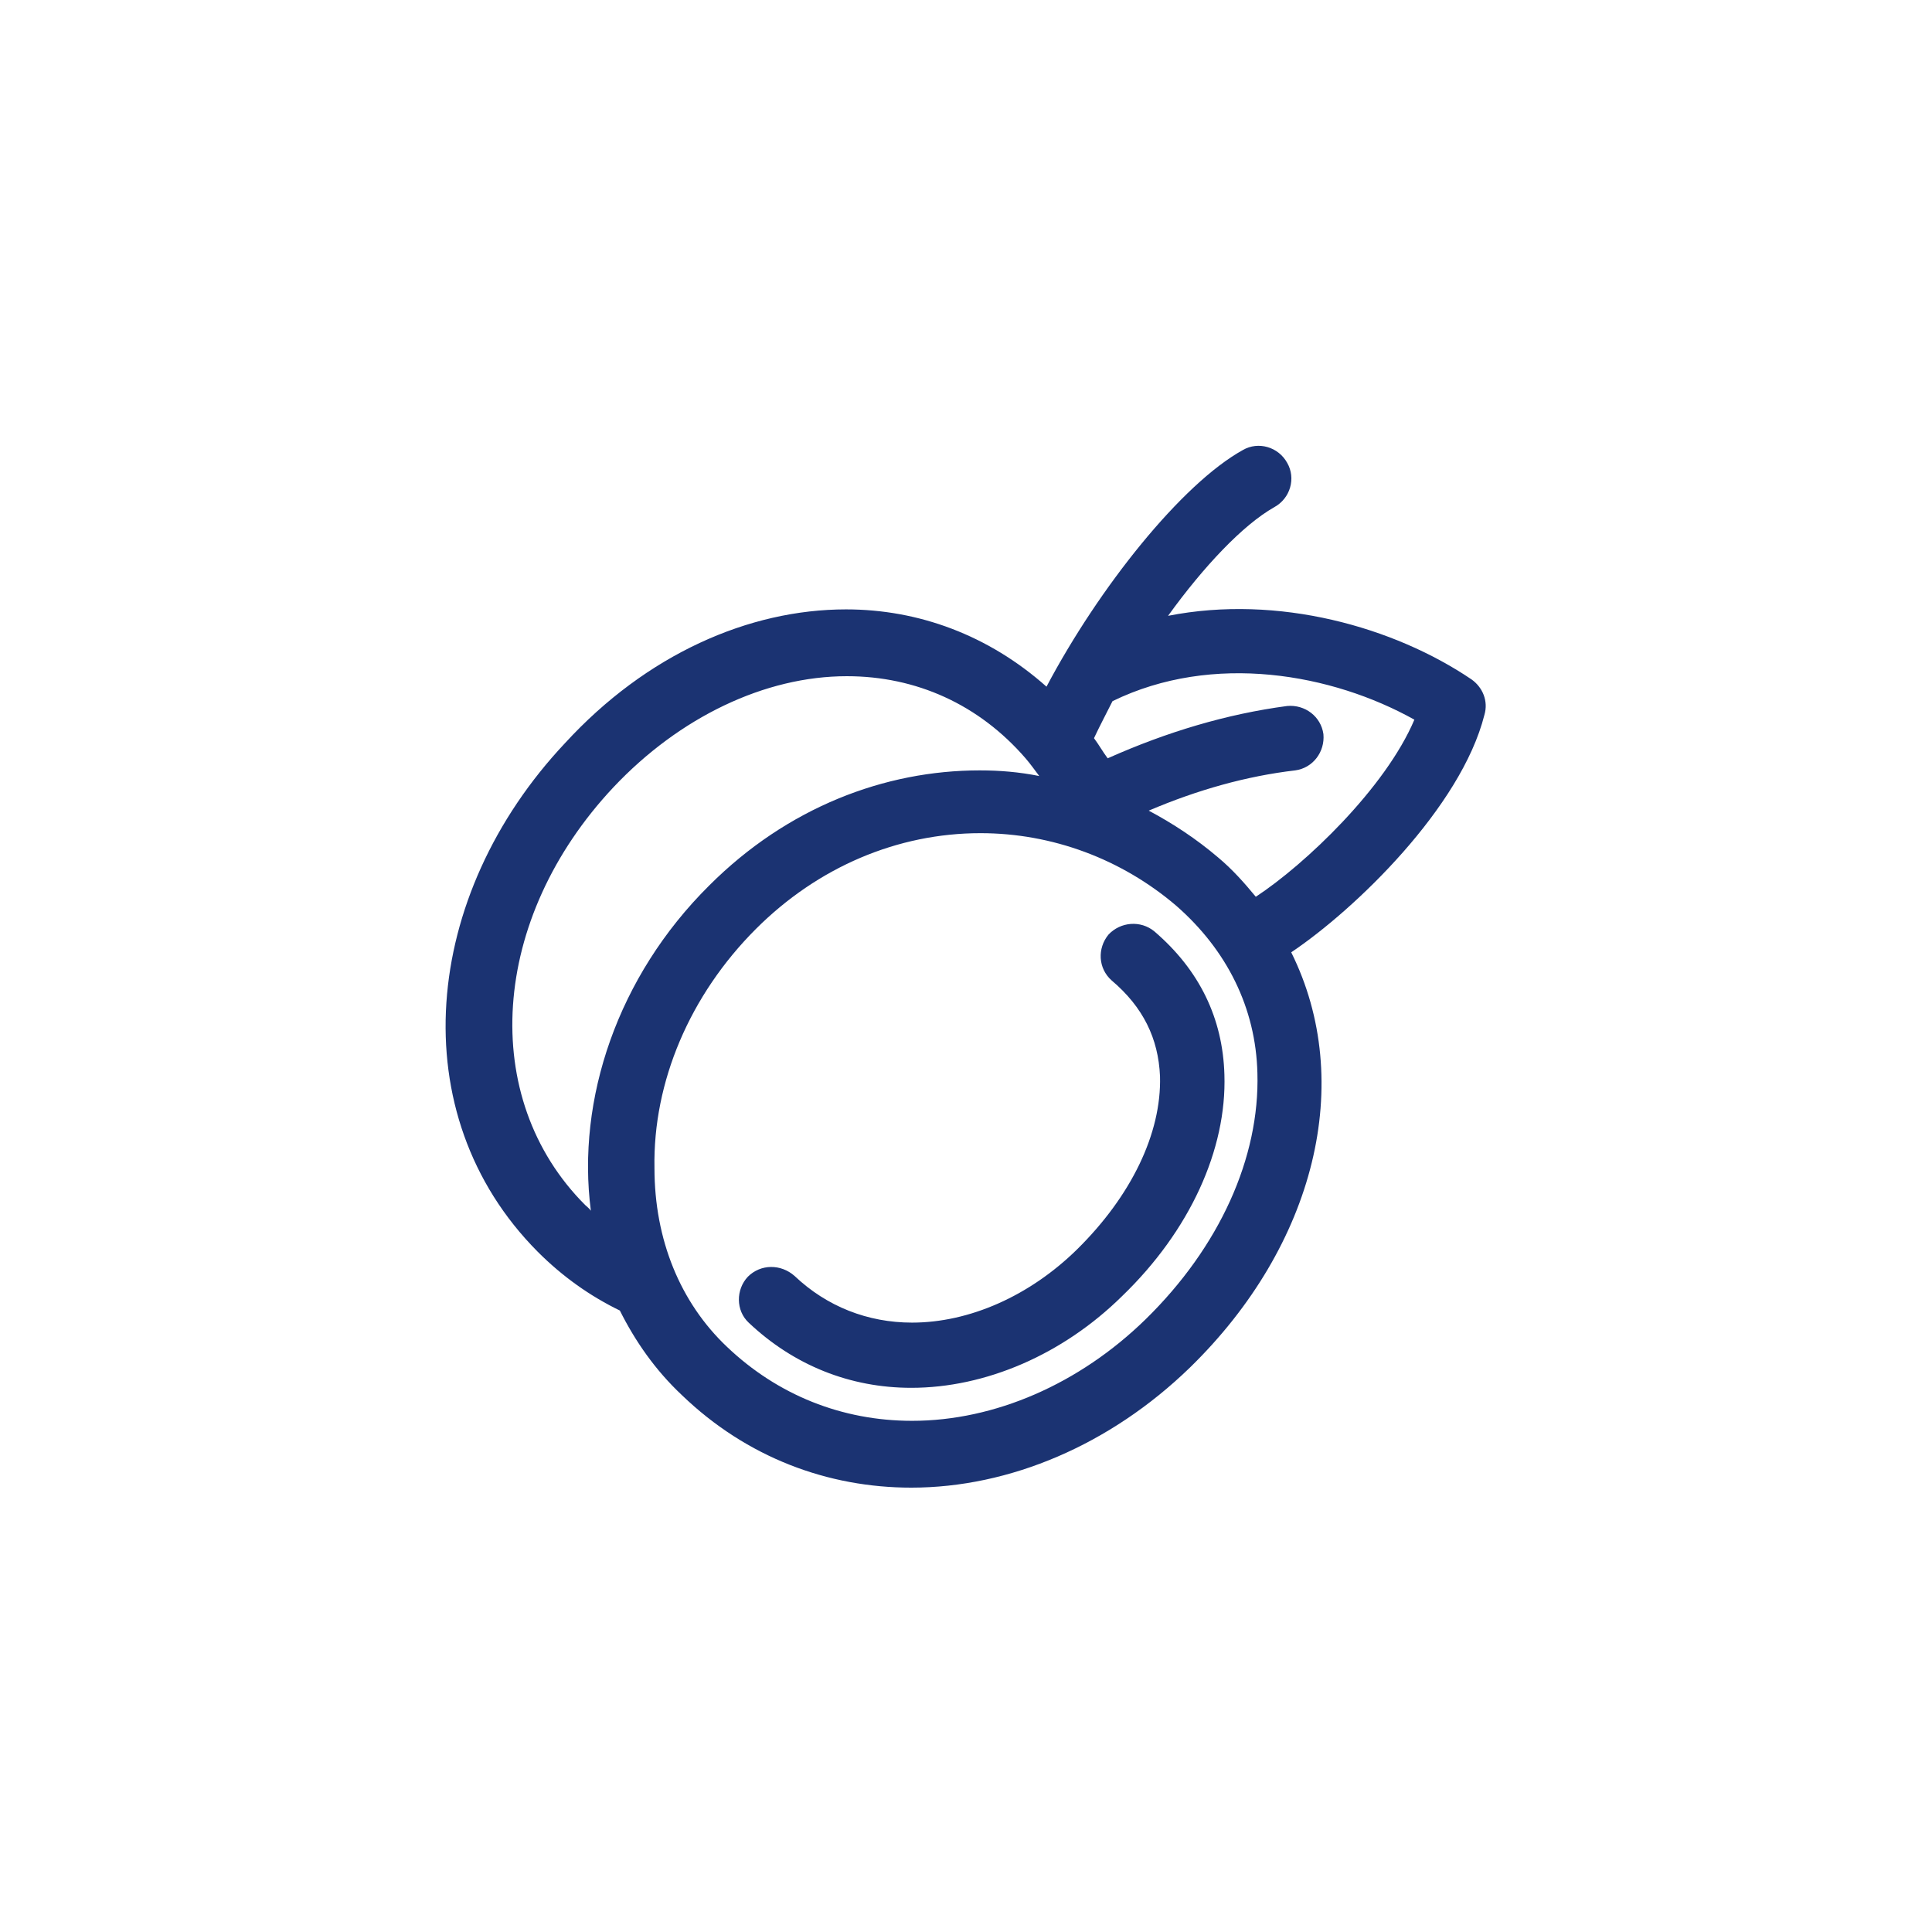 <?xml version="1.0" encoding="utf-8"?>
<!-- Generator: Adobe Illustrator 25.2.1, SVG Export Plug-In . SVG Version: 6.00 Build 0)  -->
<svg version="1.1" id="圖層_1" xmlns="http://www.w3.org/2000/svg" xmlns:xlink="http://www.w3.org/1999/xlink" x="0px" y="0px"
	 viewBox="0 0 240 240" style="enable-background:new 0 0 240 240;" xml:space="preserve">
<style type="text/css">
	.st0{fill:#1B3372;}
</style>
<path class="st0" d="M105.1,75.7c9,0,17.7,3.2,24.9,9.6c6.5-12.3,16.8-25.2,24.4-29.4c1.9-1.1,4.4-0.4,5.5,1.6
	c1.1,1.9,0.4,4.4-1.6,5.5c-3.9,2.2-8.8,7.4-13.2,13.5c13.7-2.7,28.1,1.4,37.7,7.9c1.4,1,2.1,2.7,1.6,4.4
	c-2.9,11.5-16.1,24.2-24,29.5c8,16.1,3,36.4-12.6,51.6c-9.9,9.6-22.4,14.9-34.6,14.9c-10.3,0-20.4-3.7-28.5-11.5
	c-3.3-3.1-5.8-6.7-7.7-10.5c-3.7-1.8-7.1-4.2-10.2-7.3c-17-17.1-14.4-44.3,3.4-63.2C80.3,81.3,93,75.7,105.1,75.7z M73.4,150.4
	c-1.8-13.8,3.3-29.1,14.7-40.4c9.7-9.7,21.8-14.3,33.6-14.3c2.5,0,4.9,0.2,7.4,0.7c-0.6-0.8-1.1-1.5-1.7-2.2
	c-5.8-6.7-13.6-10.2-22.2-10.2c-10.2,0-20.8,5.1-29,13.8c-15.3,16.3-16.8,38.6-3.5,51.9C72.9,149.9,73.2,150.1,73.4,150.4z
	 M90.3,167.3c6.3,6,14.3,9.2,23,9.2c10.3,0,20.8-4.6,29-12.6c9.2-9,14.2-20.1,13.9-30.6c-0.2-8.1-3.8-15.3-10.1-20.8
	c-6.8-5.8-15.4-9-24.3-9c-10.3,0-20.2,4.2-27.9,11.9c-8.2,8.2-12.8,19-12.6,29.7C81.3,154,84.5,161.8,90.3,167.3z M159.9,87.7
	c2.2-0.2,4.2,1.3,4.5,3.5c0.2,2.2-1.3,4.2-3.5,4.5c-6,0.7-12.1,2.4-18.2,5c3,1.6,5.9,3.5,8.6,5.8c1.8,1.5,3.3,3.2,4.7,4.9
	c6.1-4,16.1-13.5,19.7-22c-10.2-5.7-25-8.4-37.5-2.3c-0.8,1.6-1.6,3.1-2.3,4.6c0.6,0.8,1.1,1.7,1.7,2.5
	C145,90.9,152.4,88.7,159.9,87.7z M92.9,158.6c-1.5,1.6-1.5,4.2,0.1,5.7c5.6,5.3,12.6,8.1,20.2,8.1c9.2,0,18.8-4.1,26.2-11.4
	c8.4-8.1,13-18.2,12.7-27.5c-0.2-7-3.1-13-8.7-17.8c-1.7-1.4-4.2-1.2-5.7,0.4c-1.4,1.7-1.3,4.2,0.4,5.7c3.9,3.3,5.8,7.2,6,11.9
	c0.2,7.1-3.6,14.9-10.3,21.5c-5.9,5.8-13.4,9.1-20.5,9.1c-5.5,0-10.6-2-14.6-5.8C97,157,94.5,157,92.9,158.6z"/>
</svg>
